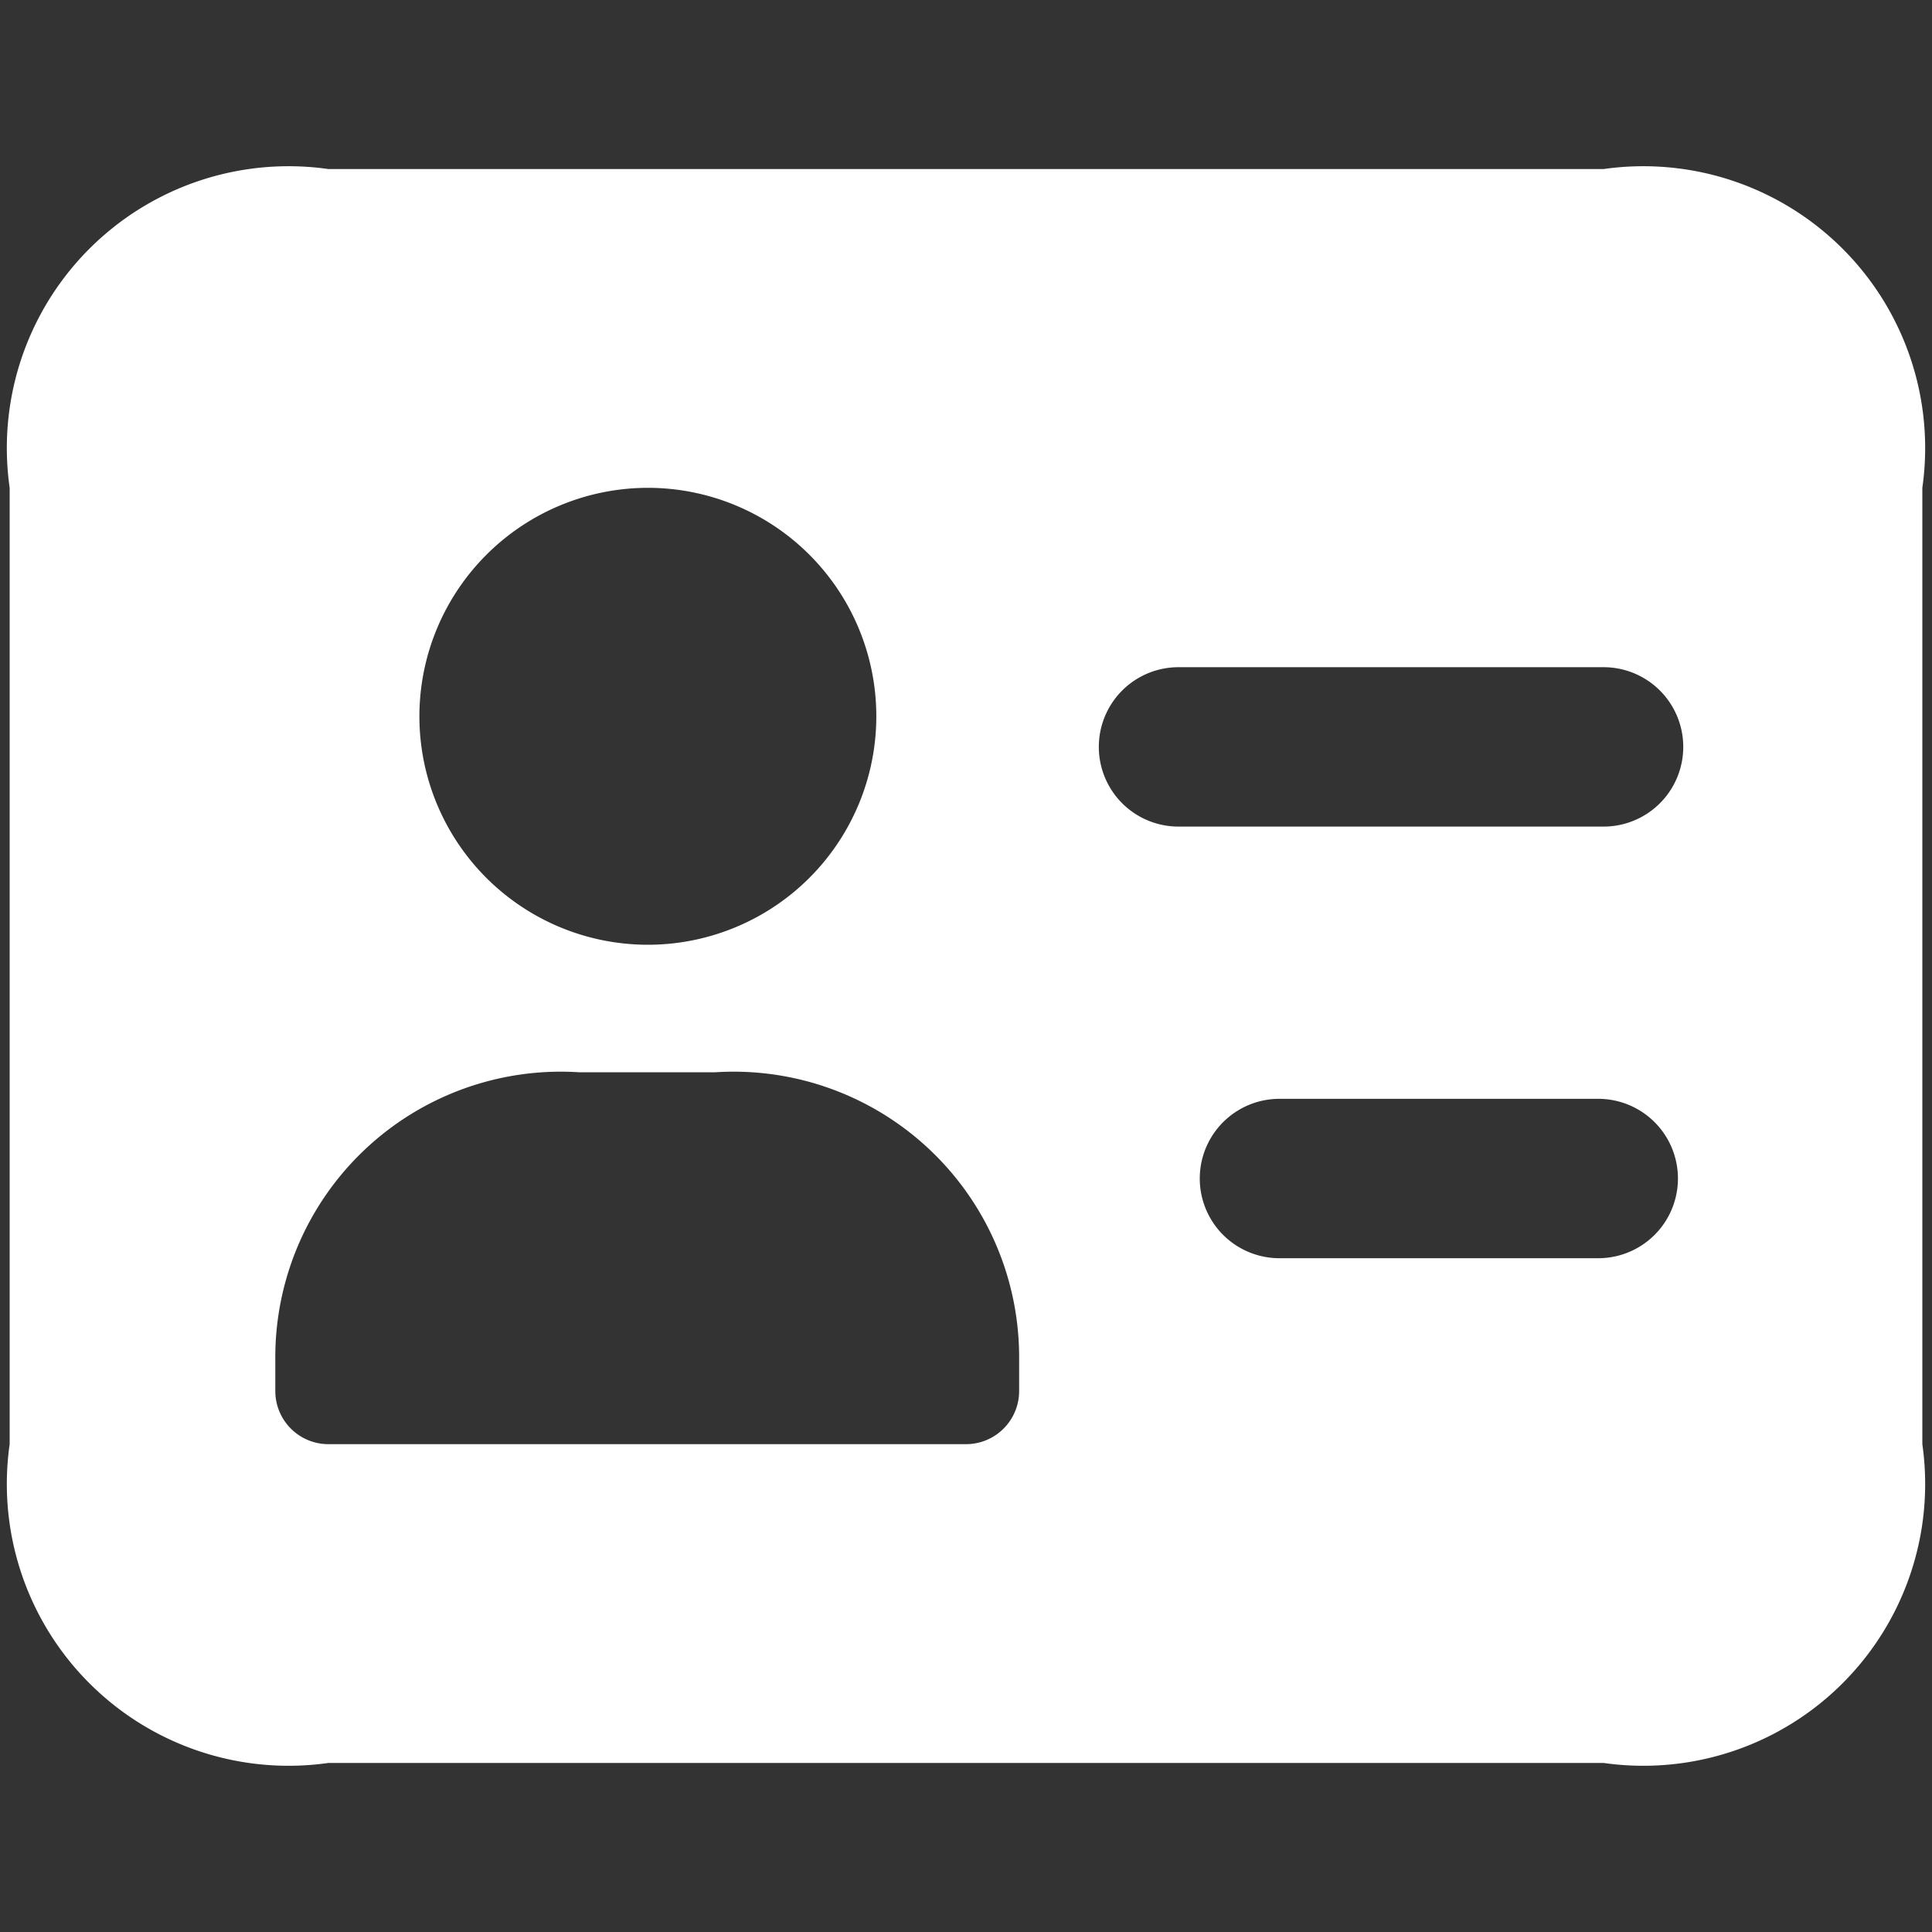 <svg xmlns="http://www.w3.org/2000/svg" version="1.1" xmlns:xlink="http://www.w3.org/1999/xlink" xmlns:svgjs="http://svgjs.com/svgjs" width="512" height="512" x="0" y="0" viewBox="0 0 24 24" style="enable-background:new 0 0 512 512" xml:space="preserve" class=""><rect x="0" y="0" width="24" height="24" fill="#333333" stroke="none"/><g transform="matrix(1.32,0,0,1.32,-3.84,-3.84)"><path id="id-card" d="m18 4.5h-12a2.652 2.652 0 0 0 -3 3v9a2.652 2.652 0 0 0 3 3h12a2.652 2.652 0 0 0 3-3v-9a2.652 2.652 0 0 0 -3-3zm-8.994 3a2.15 2.15 0 1 1 -2.15 2.15 2.152 2.152 0 0 1 2.15-2.15zm3.494 8.5a.5.5 0 0 1 -.5.5h-6a.5.5 0 0 1 -.5-.5v-.3a2.687 2.687 0 0 1 2.858-2.7h1.284a2.687 2.687 0 0 1 2.858 2.7zm5.45-1.25h-3a.75.75 0 0 1 0-1.5h3a.75.75 0 0 1 0 1.5zm.05-4.062h-4a.75.75 0 0 1 0-1.5h4a.75.75 0 0 1 0 1.5z" fill="#ffffff" data-original="#000000" class=""></path></g></svg>